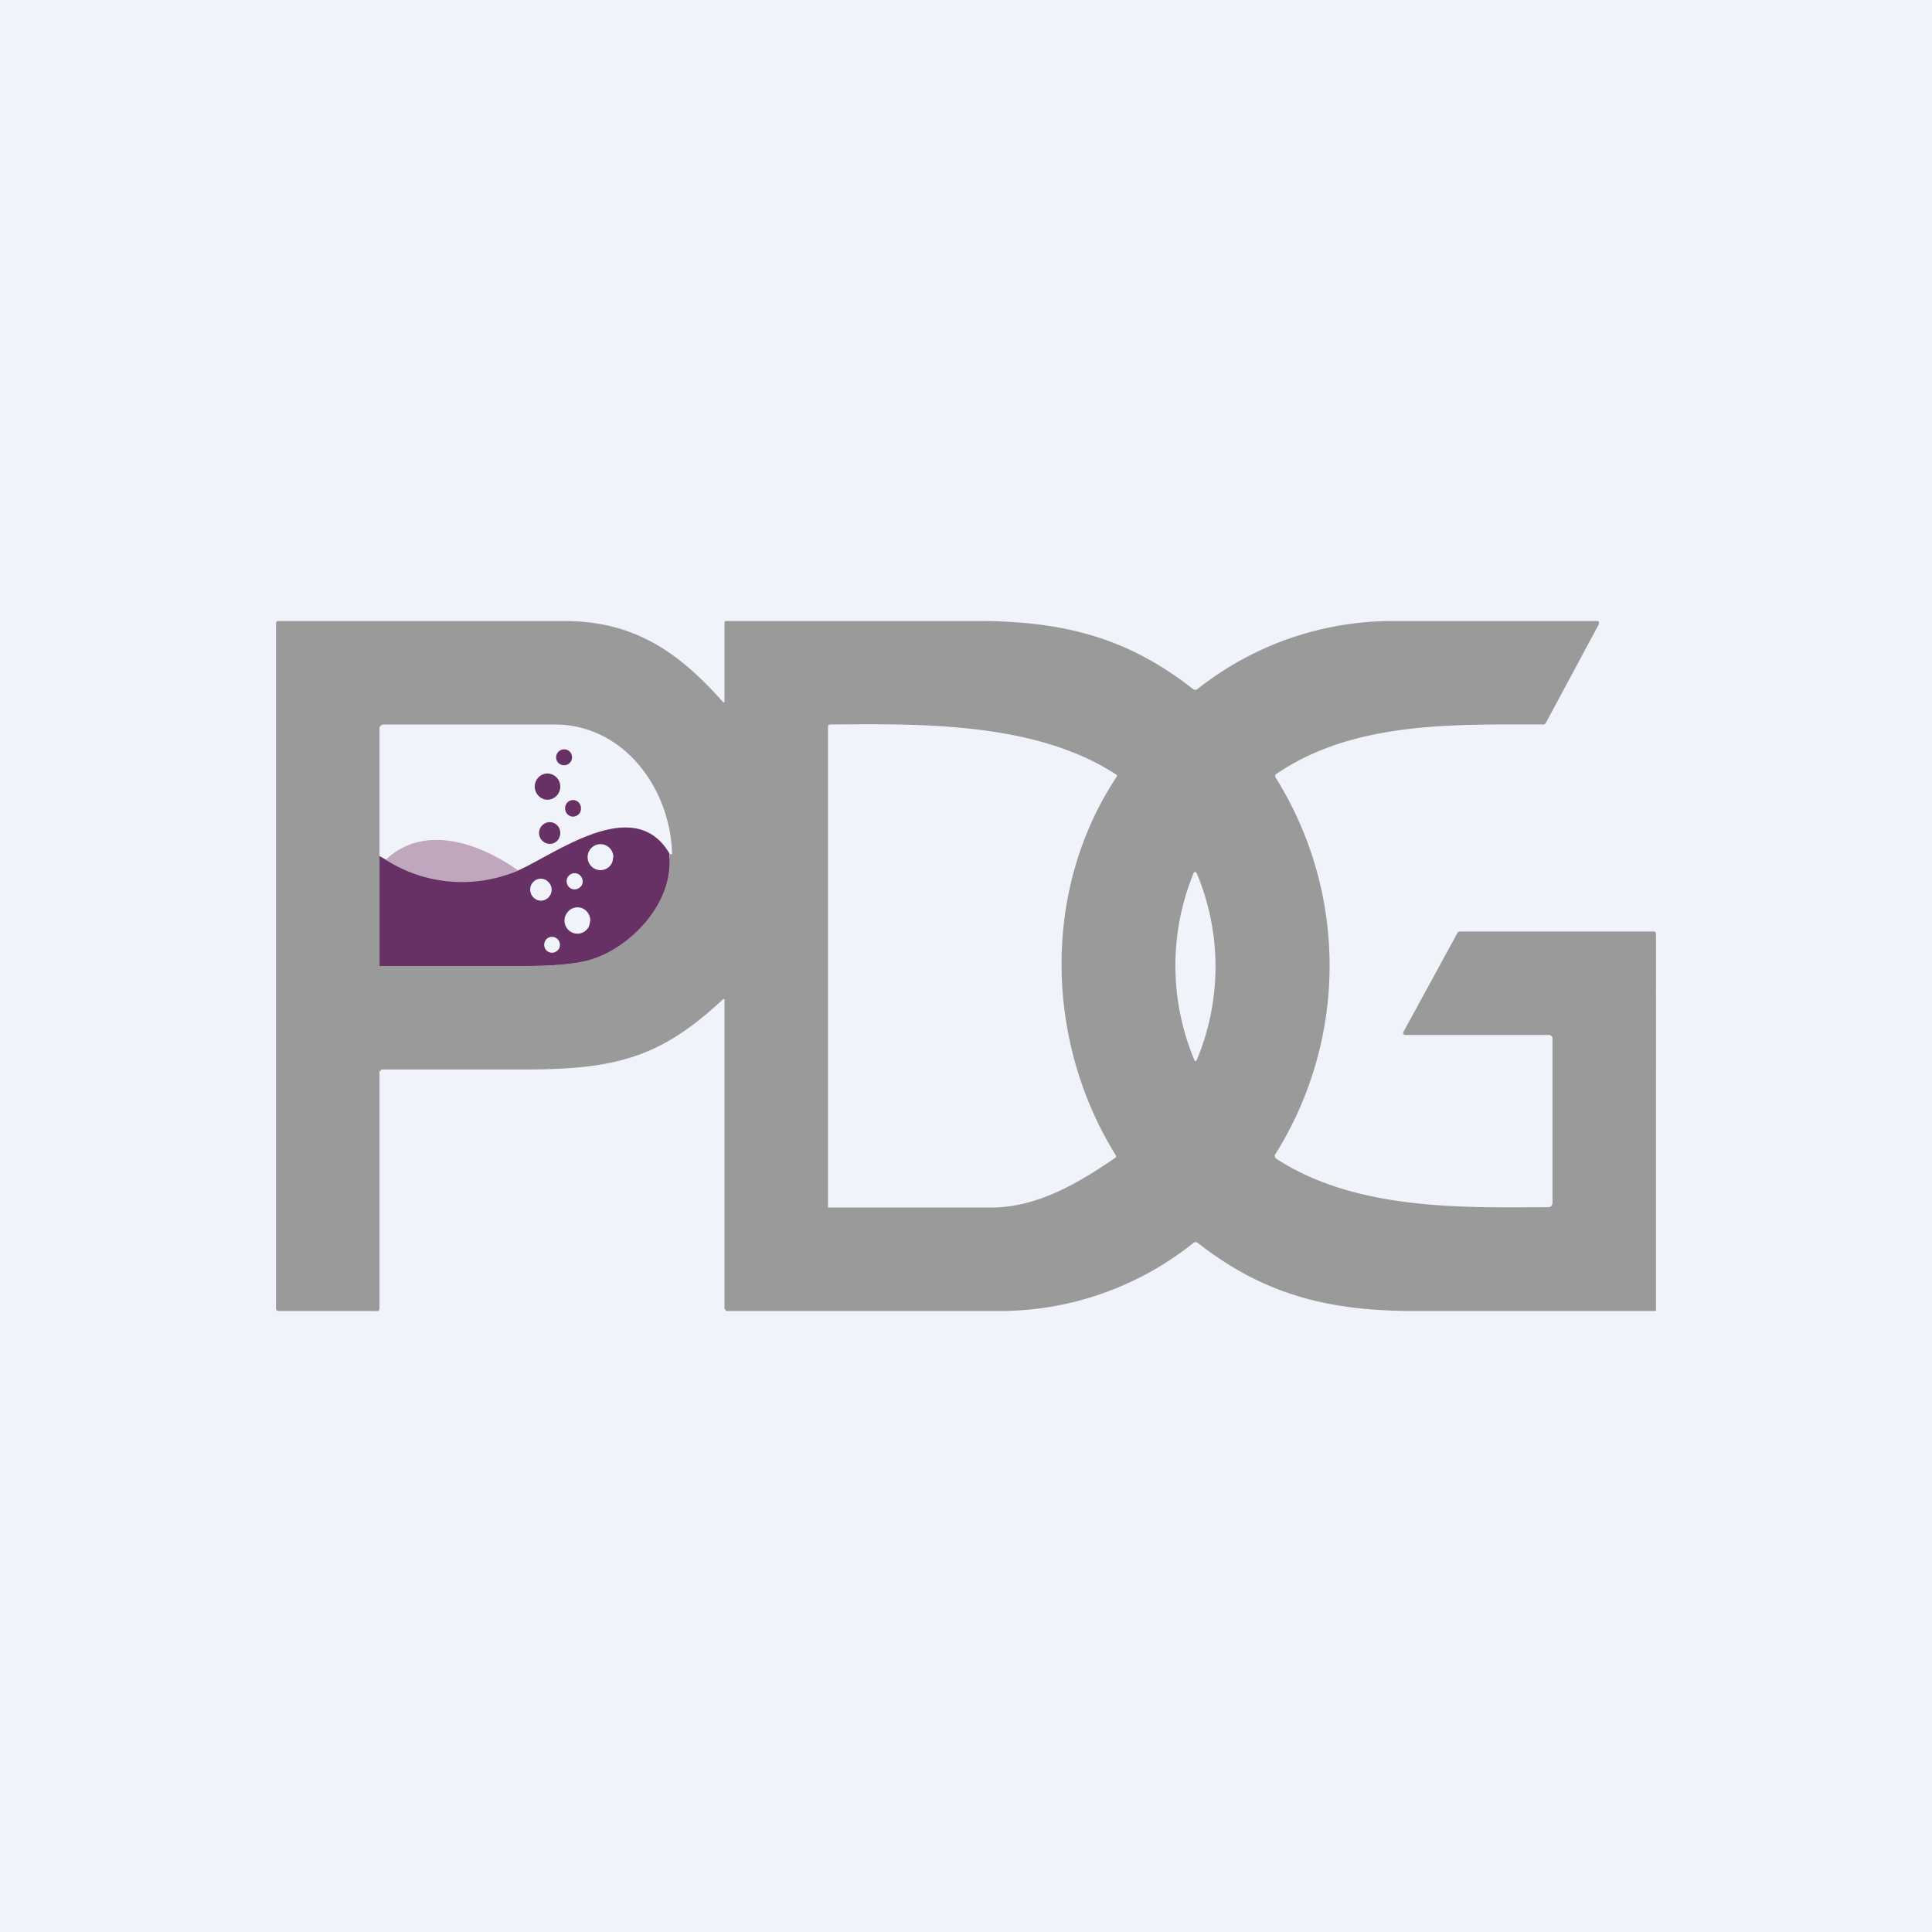 <!-- by TradingView --><svg width="56" height="56" viewBox="0 0 56 56" xmlns="http://www.w3.org/2000/svg"><path fill="#F0F3FA" d="M0 0h56v56H0z"/><path d="M44.9 30h-4.17a.06.06 0 0 1-.05-.03.06.06 0 0 1 0-.06l1.56-2.86a.08.08 0 0 1 .08-.05h5.62c.04 0 .06.03.06.08V38h-7.14c-2.43-.02-4.26-.5-6.15-1.98a.1.1 0 0 0-.11 0A8.98 8.98 0 0 1 29 38h-7.93c-.02 0-.04-.03-.05-.04a.07.07 0 0 1-.02-.05v-8.9c0-.06-.02-.07-.06-.03-1.79 1.67-3.08 2.01-5.67 2.02H11.1c-.02 0-.05 0-.06.02-.02.02-.04.04-.04.06v6.85c0 .04-.02.07-.06.07H8.06l-.04-.02a.07.07 0 0 1-.02-.05V18.08c0-.04.02-.08.06-.08h8.28c2.01 0 3.29.86 4.6 2.33.04.05.06.04.06-.03v-2.24c0-.04.02-.06.06-.06h7.4c2.42.02 4.25.5 6.13 1.98a.1.1 0 0 0 .11 0A9.12 9.12 0 0 1 40.4 18h5.88c.07 0 .08.04.06.1l-1.52 2.83a.1.1 0 0 1-.11.07c-2.56 0-5.46-.1-7.71 1.43-.04.03-.05.06-.03.1a10.28 10.28 0 0 1-.02 10.95.11.11 0 0 0 .05.11c2.28 1.48 5.32 1.42 7.87 1.4.03 0 .07 0 .09-.03a.13.13 0 0 0 .04-.09V30.1a.1.1 0 0 0-.03-.07.1.1 0 0 0-.07-.03ZM11 27.93c0 .05.03.07.08.07h4.15c.9 0 1.54-.07 1.95-.2 1.11-.37 2.38-1.65 2.23-3.05l.03.01c.03 0 .05-.01.04-.04-.07-1.94-1.45-3.72-3.4-3.72H11.1l-.06.03c-.02.02-.04.04-.04.07v6.83Zm21.35-5.48c-2.34-1.53-5.67-1.47-8.28-1.45-.02 0-.04 0-.05.02a.06.06 0 0 0-.02.04V35h4.82c1.29-.03 2.46-.72 3.52-1.45l.01-.02v-.03c-2.06-3.3-2.16-7.71.02-10.99.01-.03.01-.05-.02-.06Zm2.23 2.9a7.08 7.08 0 0 0 .05 5.4.04.04 0 0 0 .06-.03 7 7 0 0 0 .01-5.38c-.04-.09-.08-.09-.12 0Z" fill="#9A9A9A"/><path d="M16.35 22.18c.13 0 .23-.1.23-.23s-.1-.23-.23-.23c-.12 0-.23.1-.23.23s.1.23.23.23ZM15.87 23.18c.2 0 .37-.17.37-.38a.38.38 0 0 0-.37-.38c-.2 0-.37.17-.37.38s.17.38.37.38ZM16.6 23.67c.14 0 .24-.1.24-.24 0-.13-.1-.24-.23-.24s-.23.11-.23.24.1.24.23.24ZM15.94 24.46c.17 0 .3-.14.3-.32a.31.31 0 0 0-.3-.31.31.31 0 0 0 0 .63Z" fill="#673165"/><path d="M19.4 24.75c.16 1.4-1.1 2.68-2.22 3.05-.4.13-1.06.2-1.95.2H11v-3.19c1.2.74 2.71.96 4.02.42 1.12-.5 3.38-2.23 4.39-.48Zm-1.62.1c0-.1-.04-.2-.11-.27a.37.37 0 0 0-.53 0 .38.38 0 0 0 0 .53.37.37 0 0 0 .53 0c.07-.07.1-.16.1-.27Zm-.89.7a.24.24 0 0 0-.07-.17.23.23 0 0 0-.33 0 .24.24 0 0 0 0 .33.23.23 0 0 0 .33 0c.05-.04.07-.1.07-.16Zm-.9.24a.32.32 0 0 0-.1-.23.3.3 0 0 0-.43 0 .32.32 0 0 0 0 .45.3.3 0 0 0 .44 0 .32.32 0 0 0 .09-.22Zm1.12.9a.39.39 0 0 0-.1-.27.37.37 0 0 0-.27-.12c-.1 0-.2.04-.27.12a.38.38 0 0 0 0 .53.37.37 0 0 0 .61-.12l.03-.15Zm-.88.7a.24.24 0 0 0-.07-.17.23.23 0 0 0-.32 0 .24.24 0 0 0 0 .33.23.23 0 0 0 .32 0c.05-.04.07-.1.07-.16Z" fill="#673165"/><path d="M15.02 25.23a4.1 4.1 0 0 1-3.84-.31c1.15-1.08 2.78-.44 3.84.31Z" fill="#C0A7BD"/></svg>